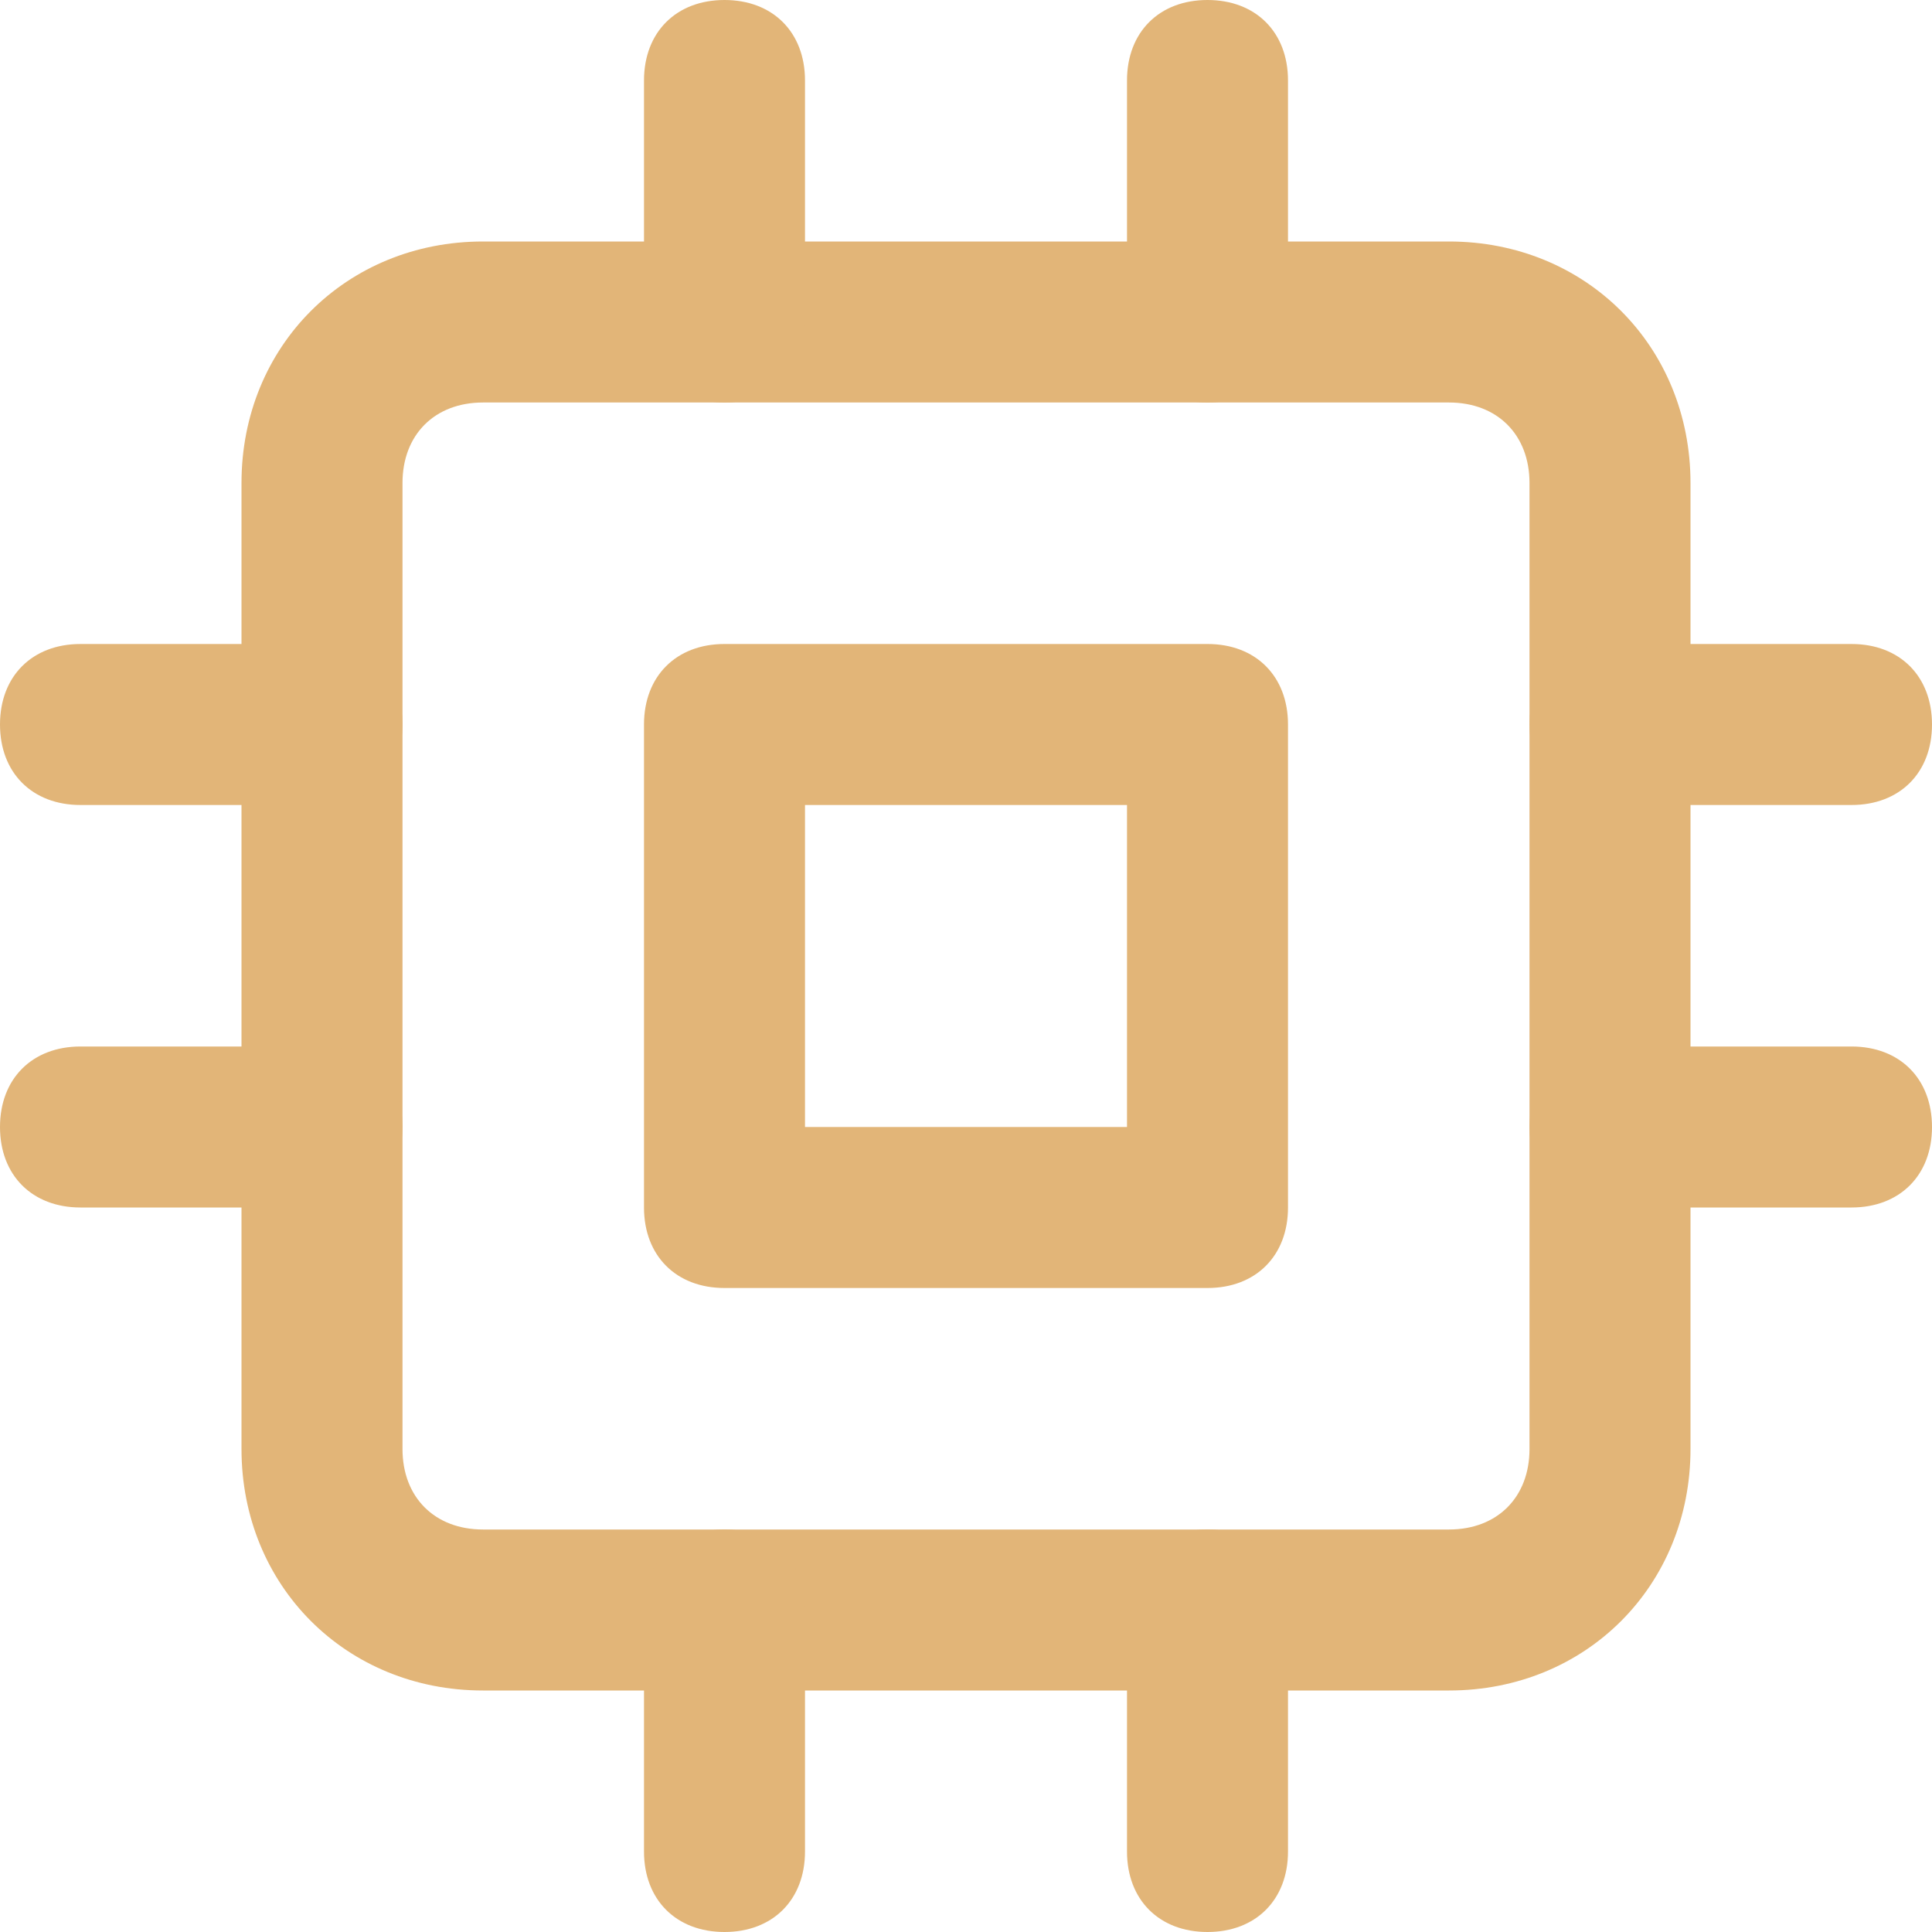 <?xml version="1.0" encoding="UTF-8"?>
<svg width="18px" height="18px" viewBox="0 0 18 18" version="1.1" xmlns="http://www.w3.org/2000/svg" xmlns:xlink="http://www.w3.org/1999/xlink">
    <title>cpu iCON</title>
    <g id="页面-1" stroke="none" stroke-width="1" fill="none" fill-rule="evenodd">
        <g id="(B)Miwaspace-Node" transform="translate(-428, -928)" fill="#E2B578" fill-rule="nonzero">
            <g id="Recommended-Resource" transform="translate(328, 906)">
                <g id="cpu-iCON" transform="translate(100, 22)">
                    <path d="M13.5,15.75 L4.5,15.75 C3.225,15.75 2.25,14.775 2.25,13.5 L2.25,4.5 C2.25,3.225 3.225,2.25 4.5,2.25 L13.5,2.25 C14.775,2.25 15.75,3.225 15.75,4.5 L15.75,13.5 C15.75,14.775 14.775,15.75 13.5,15.75 Z M4.5,3.75 C4.05,3.75 3.75,4.05 3.75,4.5 L3.75,13.5 C3.75,13.95 4.05,14.25 4.5,14.25 L13.5,14.25 C13.95,14.25 14.25,13.95 14.25,13.5 L14.25,4.5 C14.25,4.05 13.95,3.75 13.5,3.75 L4.5,3.75 Z" id="形状"></path>
                    <path d="M11.25,12 L6.75,12 C6.3,12 6,11.7 6,11.25 L6,6.75 C6,6.3 6.3,6 6.75,6 L11.25,6 C11.7,6 12,6.3 12,6.75 L12,11.25 C12,11.7 11.7,12 11.25,12 Z M7.5,10.5 L10.5,10.5 L10.5,7.5 L7.5,7.5 L7.5,10.5 Z M6.75,3.75 C6.3,3.75 6,3.45 6,3 L6,0.75 C6,0.3 6.3,0 6.75,0 C7.2,0 7.5,0.3 7.5,0.75 L7.5,3 C7.5,3.45 7.2,3.75 6.75,3.75 Z M11.25,3.75 C10.8,3.75 10.5,3.45 10.5,3 L10.5,0.75 C10.5,0.3 10.8,0 11.25,0 C11.7,0 12,0.3 12,0.75 L12,3 C12,3.45 11.7,3.75 11.25,3.75 Z M6.75,18 C6.3,18 6,17.7 6,17.25 L6,15 C6,14.55 6.3,14.25 6.75,14.25 C7.2,14.25 7.5,14.55 7.5,15 L7.5,17.25 C7.5,17.7 7.2,18 6.75,18 Z M11.25,18 C10.8,18 10.5,17.7 10.5,17.25 L10.5,15 C10.5,14.55 10.8,14.25 11.25,14.25 C11.7,14.25 12,14.55 12,15 L12,17.25 C12,17.7 11.7,18 11.25,18 Z M17.25,7.5 L15,7.5 C14.55,7.5 14.25,7.2 14.25,6.75 C14.25,6.3 14.55,6 15,6 L17.25,6 C17.7,6 18,6.3 18,6.75 C18,7.2 17.7,7.5 17.25,7.5 Z M17.25,11.25 L15,11.25 C14.55,11.25 14.25,10.95 14.25,10.5 C14.25,10.05 14.55,9.75 15,9.75 L17.25,9.75 C17.7,9.75 18,10.05 18,10.5 C18,10.95 17.7,11.25 17.25,11.25 Z M3,7.5 L0.75,7.5 C0.3,7.5 0,7.2 0,6.75 C0,6.3 0.3,6 0.75,6 L3,6 C3.45,6 3.75,6.3 3.75,6.75 C3.75,7.2 3.45,7.5 3,7.5 Z M3,11.25 L0.75,11.25 C0.3,11.25 0,10.95 0,10.5 C0,10.05 0.3,9.75 0.75,9.75 L3,9.75 C3.45,9.75 3.75,10.05 3.75,10.5 C3.75,10.95 3.45,11.25 3,11.25 Z" id="形状"></path>
                </g>
            </g>
        </g>
    </g>
</svg>